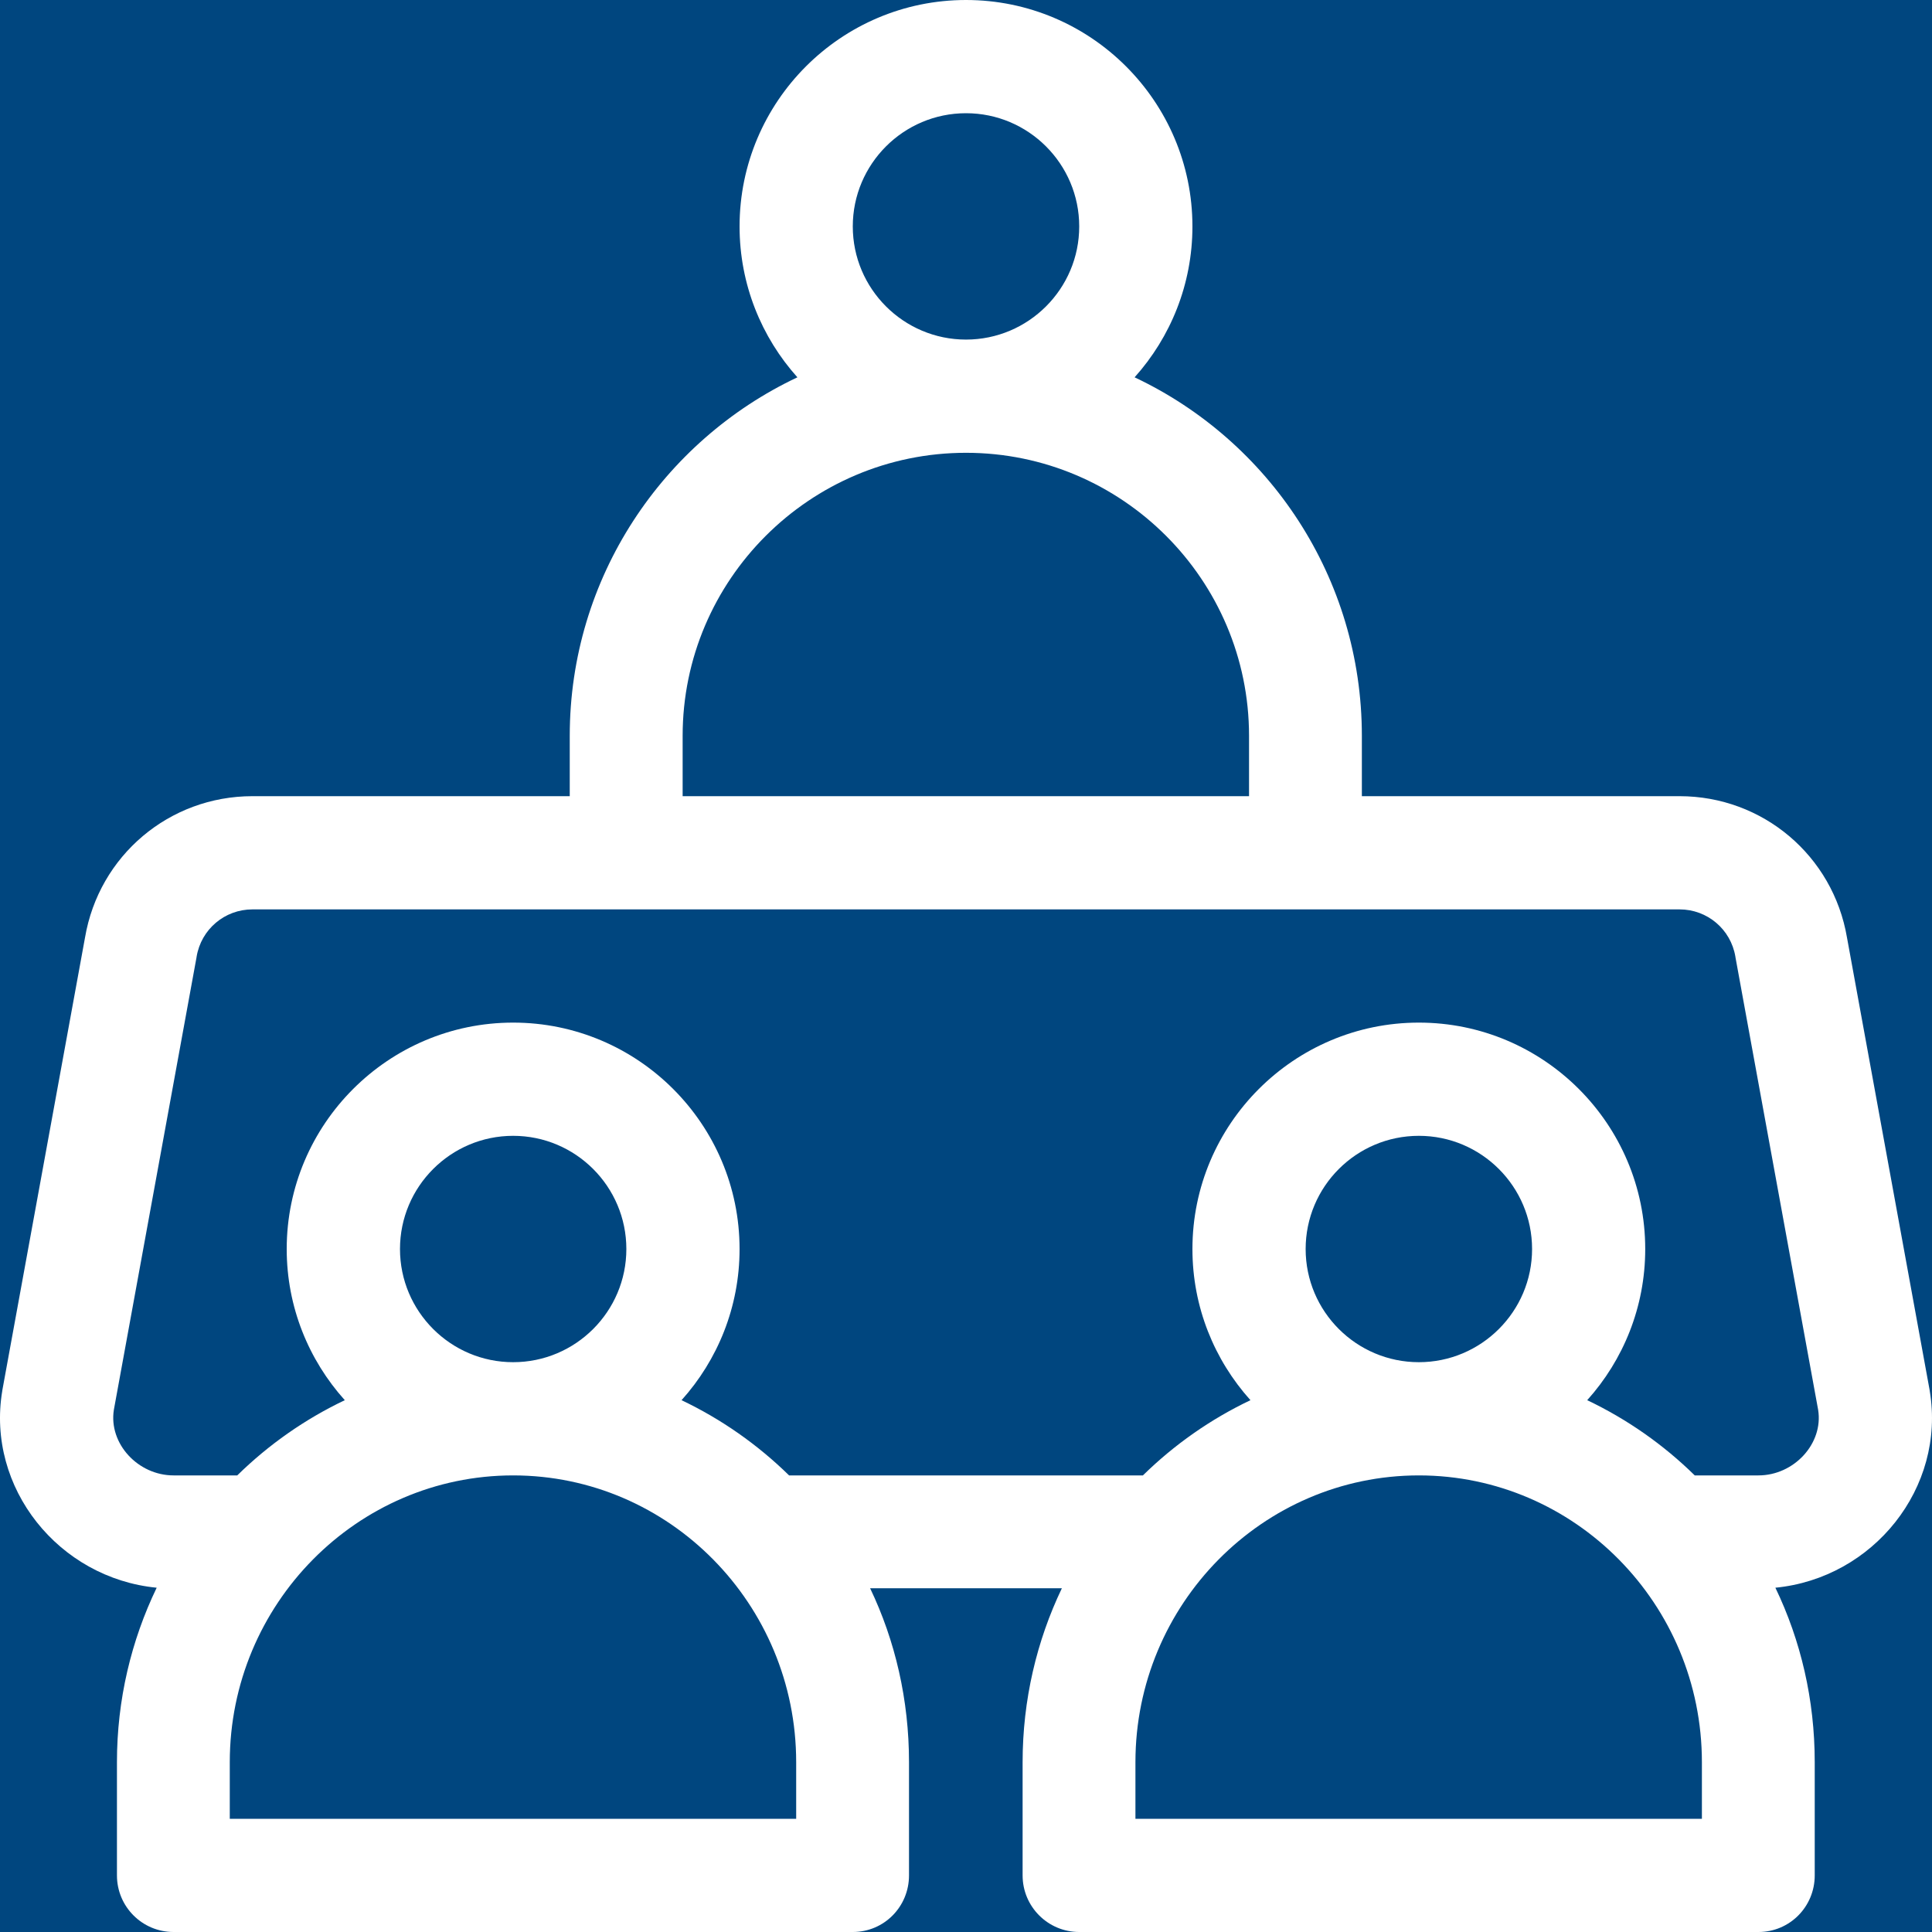 <svg width="30" height="30" viewBox="0 0 30 30" fill="none" xmlns="http://www.w3.org/2000/svg">
<rect width="30" height="30" fill="#00467F"/>
<path d="M29.965 21.598C29.964 21.593 29.963 21.589 29.963 21.584L28.68 14.559C28.464 13.287 27.372 12.363 26.08 12.363H21.147V11.426C21.147 8.969 19.705 6.844 17.618 5.859C18.176 5.237 18.516 4.415 18.516 3.516C18.516 1.577 16.939 0 15 0C13.061 0 11.484 1.577 11.484 3.516C11.484 4.415 11.824 5.237 12.382 5.859C10.295 6.844 8.847 8.969 8.847 11.426V12.363H3.92C2.628 12.363 1.536 13.286 1.32 14.559L0.037 21.584C0.037 21.589 0.036 21.593 0.035 21.598C-0.216 23.104 0.913 24.506 2.433 24.654C2.038 25.474 1.816 26.393 1.816 27.363V29.121C1.816 29.607 2.209 30 2.695 30H13.242C13.728 30 14.115 29.607 14.115 29.121V27.363C14.115 26.398 13.902 25.478 13.511 24.662H16.489C16.098 25.478 15.879 26.398 15.879 27.363V29.121C15.879 29.607 16.273 30 16.758 30H27.305C27.791 30 28.179 29.607 28.179 29.121V27.363C28.179 26.393 27.963 25.474 27.568 24.654C29.087 24.506 30.216 23.104 29.965 21.598ZM15 1.758C15.969 1.758 16.758 2.546 16.758 3.516C16.758 4.485 15.969 5.273 15 5.273C14.031 5.273 13.242 4.485 13.242 3.516C13.242 2.546 14.031 1.758 15 1.758ZM10.6 11.426C10.6 9.003 12.577 7.031 15 7.031C17.423 7.031 19.395 9.003 19.395 11.426V12.363H10.6V11.426ZM12.363 28.242H3.568V27.363C3.568 24.908 5.545 22.91 7.968 22.91C10.392 22.91 12.363 24.908 12.363 27.363V28.242ZM6.211 19.395C6.211 18.425 6.999 17.637 7.968 17.637C8.938 17.637 9.726 18.425 9.726 19.395C9.726 20.364 8.938 21.152 7.968 21.152C6.999 21.152 6.211 20.364 6.211 19.395ZM26.427 28.242H17.631V27.363C17.631 24.908 19.608 22.91 22.032 22.91C24.455 22.91 26.427 24.908 26.427 27.363V28.242ZM20.274 19.395C20.274 18.425 21.062 17.637 22.032 17.637C23.001 17.637 23.79 18.425 23.79 19.395C23.79 20.364 23.001 21.152 22.032 21.152C21.062 21.152 20.274 20.364 20.274 19.395ZM27.305 22.91H26.316C25.83 22.433 25.266 22.037 24.646 21.742C25.206 21.119 25.547 20.296 25.547 19.395C25.547 17.456 23.97 15.879 22.032 15.879C20.093 15.879 18.516 17.456 18.516 19.395C18.516 20.296 18.857 21.119 19.417 21.742C18.797 22.037 18.233 22.433 17.747 22.91H12.253C11.766 22.433 11.203 22.037 10.583 21.742C11.143 21.119 11.484 20.296 11.484 19.395C11.484 17.456 9.907 15.879 7.968 15.879C6.03 15.879 4.452 17.456 4.452 19.395C4.452 20.296 4.794 21.119 5.354 21.742C4.734 22.037 4.17 22.433 3.684 22.91H2.695C2.143 22.91 1.685 22.416 1.768 21.892L3.051 14.869C3.052 14.864 3.052 14.86 3.053 14.855C3.124 14.43 3.489 14.121 3.92 14.121C4.809 14.121 25.626 14.121 26.08 14.121C26.511 14.121 26.876 14.43 26.947 14.855C26.948 14.86 26.948 14.864 26.949 14.869L28.232 21.892C28.316 22.415 27.858 22.91 27.305 22.91Z" fill="white"/>
</svg>
